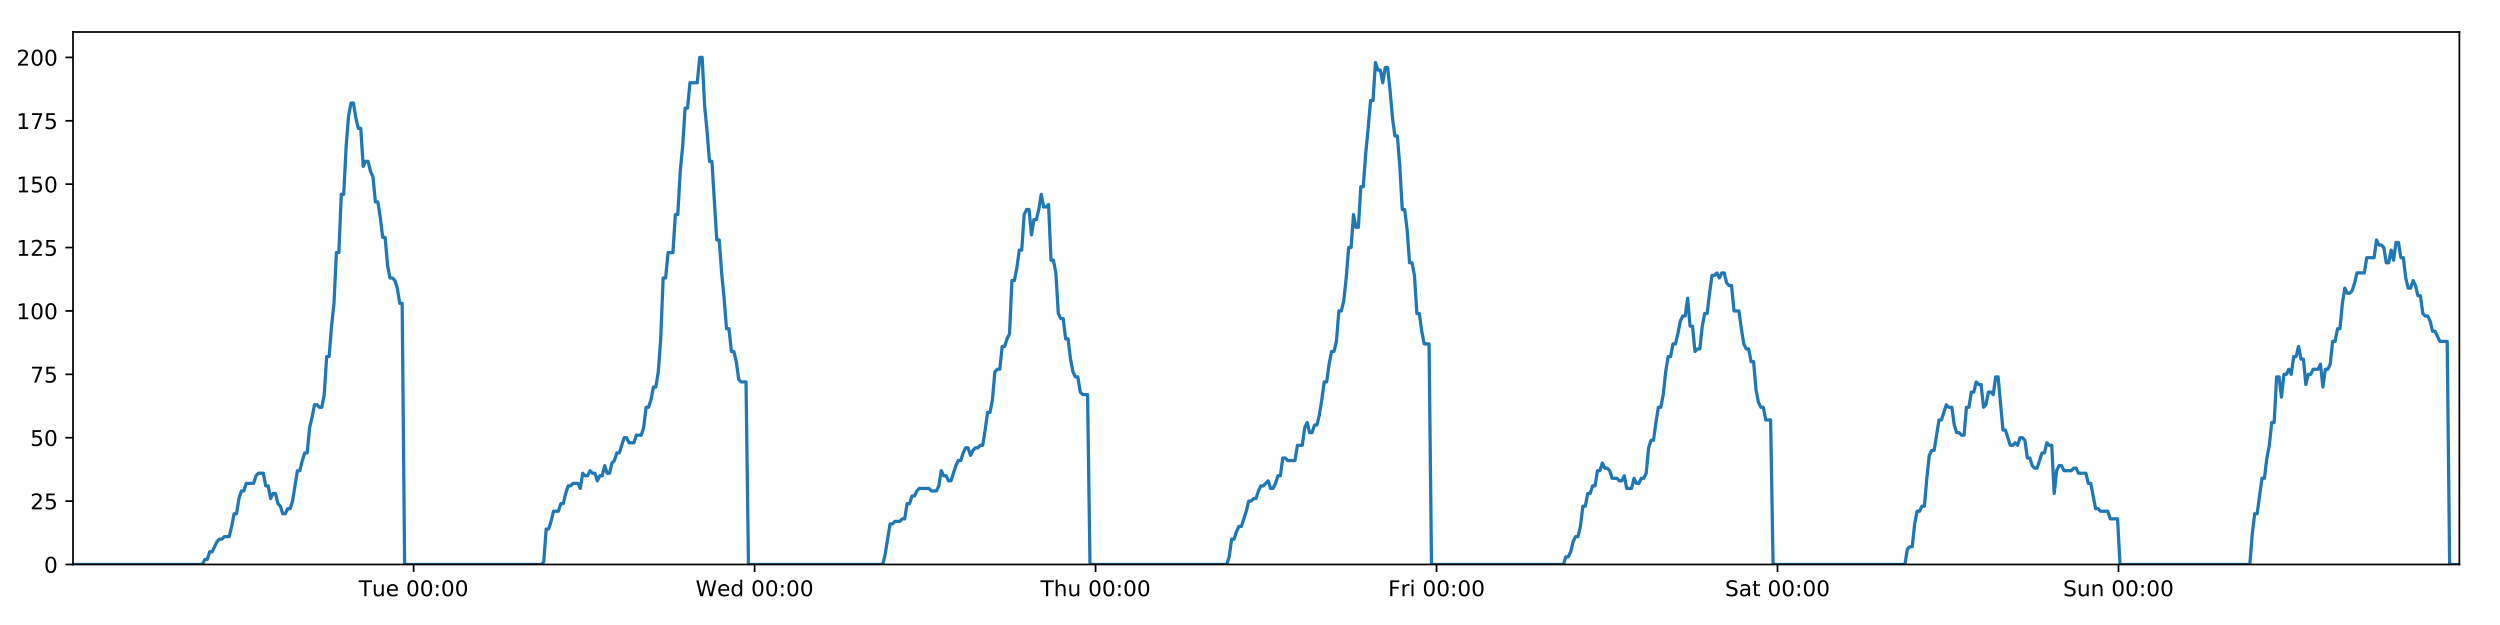 <?xml version="1.0" encoding="utf-8" standalone="no"?>
<!DOCTYPE svg PUBLIC "-//W3C//DTD SVG 1.1//EN"
  "http://www.w3.org/Graphics/SVG/1.1/DTD/svg11.dtd">
<!-- Created with matplotlib (https://matplotlib.org/) -->
<svg height="288pt" version="1.1" viewBox="0 0 1152 288" width="1152pt" xmlns="http://www.w3.org/2000/svg" xmlns:xlink="http://www.w3.org/1999/xlink">
 <defs>
  <style type="text/css">
*{stroke-linecap:butt;stroke-linejoin:round;}
  </style>
 </defs>
 <g id="figure_1">
  <g id="patch_1">
   <path d="M 0 288 
L 1152 288 
L 1152 0 
L 0 0 
z
" style="fill:#ffffff;"/>
  </g>
  <g id="axes_1">
   <g id="patch_2">
    <path d="M 33.64 260.12 
L 1133.28 260.12 
L 1133.28 14.76 
L 33.64 14.76 
z
" style="fill:#ffffff;"/>
   </g>
   <g id="matplotlib.axis_1">
    <g id="xtick_1">
     <g id="line2d_1">
      <defs>
       <path d="M 0 0 
L 0 3.5 
" id="m067249c1e9" style="stroke:#000000;stroke-width:0.8;"/>
      </defs>
      <g>
       <use style="stroke:#000000;stroke-width:0.8;" x="190.6" xlink:href="#m067249c1e9" y="260.12"/>
      </g>
     </g>
     <g id="text_1">
      <!-- Tue 00:00 -->
      <defs>
       <path d="M -0.297 72.906 
L 61.375 72.906 
L 61.375 64.594 
L 35.5 64.594 
L 35.5 0 
L 25.594 0 
L 25.594 64.594 
L -0.297 64.594 
z
" id="DejaVuSans-84"/>
       <path d="M 8.5 21.578 
L 8.5 54.688 
L 17.484 54.688 
L 17.484 21.922 
Q 17.484 14.156 20.5 10.266 
Q 23.531 6.391 29.594 6.391 
Q 36.859 6.391 41.078 11.031 
Q 45.312 15.672 45.312 23.688 
L 45.312 54.688 
L 54.297 54.688 
L 54.297 0 
L 45.312 0 
L 45.312 8.406 
Q 42.047 3.422 37.719 1 
Q 33.406 -1.422 27.688 -1.422 
Q 18.266 -1.422 13.375 4.438 
Q 8.5 10.297 8.5 21.578 
z
M 31.109 56 
z
" id="DejaVuSans-117"/>
       <path d="M 56.203 29.594 
L 56.203 25.203 
L 14.891 25.203 
Q 15.484 15.922 20.484 11.062 
Q 25.484 6.203 34.422 6.203 
Q 39.594 6.203 44.453 7.469 
Q 49.312 8.734 54.109 11.281 
L 54.109 2.781 
Q 49.266 0.734 44.188 -0.344 
Q 39.109 -1.422 33.891 -1.422 
Q 20.797 -1.422 13.156 6.188 
Q 5.516 13.812 5.516 26.812 
Q 5.516 40.234 12.766 48.109 
Q 20.016 56 32.328 56 
Q 43.359 56 49.781 48.891 
Q 56.203 41.797 56.203 29.594 
z
M 47.219 32.234 
Q 47.125 39.594 43.094 43.984 
Q 39.062 48.391 32.422 48.391 
Q 24.906 48.391 20.391 44.141 
Q 15.875 39.891 15.188 32.172 
z
" id="DejaVuSans-101"/>
       <path id="DejaVuSans-32"/>
       <path d="M 31.781 66.406 
Q 24.172 66.406 20.328 58.906 
Q 16.5 51.422 16.5 36.375 
Q 16.5 21.391 20.328 13.891 
Q 24.172 6.391 31.781 6.391 
Q 39.453 6.391 43.281 13.891 
Q 47.125 21.391 47.125 36.375 
Q 47.125 51.422 43.281 58.906 
Q 39.453 66.406 31.781 66.406 
z
M 31.781 74.219 
Q 44.047 74.219 50.516 64.516 
Q 56.984 54.828 56.984 36.375 
Q 56.984 17.969 50.516 8.266 
Q 44.047 -1.422 31.781 -1.422 
Q 19.531 -1.422 13.062 8.266 
Q 6.594 17.969 6.594 36.375 
Q 6.594 54.828 13.062 64.516 
Q 19.531 74.219 31.781 74.219 
z
" id="DejaVuSans-48"/>
       <path d="M 11.719 12.406 
L 22.016 12.406 
L 22.016 0 
L 11.719 0 
z
M 11.719 51.703 
L 22.016 51.703 
L 22.016 39.312 
L 11.719 39.312 
z
" id="DejaVuSans-58"/>
      </defs>
      <g transform="translate(165.314 274.718)scale(0.1 -0.1)">
       <use xlink:href="#DejaVuSans-84"/>
       <use x="60.85" xlink:href="#DejaVuSans-117"/>
       <use x="124.229" xlink:href="#DejaVuSans-101"/>
       <use x="185.752" xlink:href="#DejaVuSans-32"/>
       <use x="217.539" xlink:href="#DejaVuSans-48"/>
       <use x="281.162" xlink:href="#DejaVuSans-48"/>
       <use x="344.785" xlink:href="#DejaVuSans-58"/>
       <use x="378.477" xlink:href="#DejaVuSans-48"/>
       <use x="442.1" xlink:href="#DejaVuSans-48"/>
      </g>
     </g>
    </g>
    <g id="xtick_2">
     <g id="line2d_2">
      <g>
       <use style="stroke:#000000;stroke-width:0.8;" x="347.719" xlink:href="#m067249c1e9" y="260.12"/>
      </g>
     </g>
     <g id="text_2">
      <!-- Wed 00:00 -->
      <defs>
       <path d="M 3.328 72.906 
L 13.281 72.906 
L 28.609 11.281 
L 43.891 72.906 
L 54.984 72.906 
L 70.312 11.281 
L 85.594 72.906 
L 95.609 72.906 
L 77.297 0 
L 64.891 0 
L 49.516 63.281 
L 33.984 0 
L 21.578 0 
z
" id="DejaVuSans-87"/>
       <path d="M 45.406 46.391 
L 45.406 75.984 
L 54.391 75.984 
L 54.391 0 
L 45.406 0 
L 45.406 8.203 
Q 42.578 3.328 38.25 0.953 
Q 33.938 -1.422 27.875 -1.422 
Q 17.969 -1.422 11.734 6.484 
Q 5.516 14.406 5.516 27.297 
Q 5.516 40.188 11.734 48.094 
Q 17.969 56 27.875 56 
Q 33.938 56 38.25 53.625 
Q 42.578 51.266 45.406 46.391 
z
M 14.797 27.297 
Q 14.797 17.391 18.875 11.75 
Q 22.953 6.109 30.078 6.109 
Q 37.203 6.109 41.297 11.75 
Q 45.406 17.391 45.406 27.297 
Q 45.406 37.203 41.297 42.844 
Q 37.203 48.484 30.078 48.484 
Q 22.953 48.484 18.875 42.844 
Q 14.797 37.203 14.797 27.297 
z
" id="DejaVuSans-100"/>
      </defs>
      <g transform="translate(320.53 274.718)scale(0.1 -0.1)">
       <use xlink:href="#DejaVuSans-87"/>
       <use x="98.799" xlink:href="#DejaVuSans-101"/>
       <use x="160.322" xlink:href="#DejaVuSans-100"/>
       <use x="223.799" xlink:href="#DejaVuSans-32"/>
       <use x="255.586" xlink:href="#DejaVuSans-48"/>
       <use x="319.209" xlink:href="#DejaVuSans-48"/>
       <use x="382.832" xlink:href="#DejaVuSans-58"/>
       <use x="416.523" xlink:href="#DejaVuSans-48"/>
       <use x="480.146" xlink:href="#DejaVuSans-48"/>
      </g>
     </g>
    </g>
    <g id="xtick_3">
     <g id="line2d_3">
      <g>
       <use style="stroke:#000000;stroke-width:0.8;" x="504.838" xlink:href="#m067249c1e9" y="260.12"/>
      </g>
     </g>
     <g id="text_3">
      <!-- Thu 00:00 -->
      <defs>
       <path d="M 54.891 33.016 
L 54.891 0 
L 45.906 0 
L 45.906 32.719 
Q 45.906 40.484 42.875 44.328 
Q 39.844 48.188 33.797 48.188 
Q 26.516 48.188 22.312 43.547 
Q 18.109 38.922 18.109 30.906 
L 18.109 0 
L 9.078 0 
L 9.078 75.984 
L 18.109 75.984 
L 18.109 46.188 
Q 21.344 51.125 25.703 53.562 
Q 30.078 56 35.797 56 
Q 45.219 56 50.047 50.172 
Q 54.891 44.344 54.891 33.016 
z
" id="DejaVuSans-104"/>
      </defs>
      <g transform="translate(479.448 274.718)scale(0.1 -0.1)">
       <use xlink:href="#DejaVuSans-84"/>
       <use x="61.084" xlink:href="#DejaVuSans-104"/>
       <use x="124.463" xlink:href="#DejaVuSans-117"/>
       <use x="187.842" xlink:href="#DejaVuSans-32"/>
       <use x="219.629" xlink:href="#DejaVuSans-48"/>
       <use x="283.252" xlink:href="#DejaVuSans-48"/>
       <use x="346.875" xlink:href="#DejaVuSans-58"/>
       <use x="380.566" xlink:href="#DejaVuSans-48"/>
       <use x="444.189" xlink:href="#DejaVuSans-48"/>
      </g>
     </g>
    </g>
    <g id="xtick_4">
     <g id="line2d_4">
      <g>
       <use style="stroke:#000000;stroke-width:0.8;" x="661.957" xlink:href="#m067249c1e9" y="260.12"/>
      </g>
     </g>
     <g id="text_4">
      <!-- Fri 00:00 -->
      <defs>
       <path d="M 9.812 72.906 
L 51.703 72.906 
L 51.703 64.594 
L 19.672 64.594 
L 19.672 43.109 
L 48.578 43.109 
L 48.578 34.812 
L 19.672 34.812 
L 19.672 0 
L 9.812 0 
z
" id="DejaVuSans-70"/>
       <path d="M 41.109 46.297 
Q 39.594 47.172 37.812 47.578 
Q 36.031 48 33.891 48 
Q 26.266 48 22.188 43.047 
Q 18.109 38.094 18.109 28.812 
L 18.109 0 
L 9.078 0 
L 9.078 54.688 
L 18.109 54.688 
L 18.109 46.188 
Q 20.953 51.172 25.484 53.578 
Q 30.031 56 36.531 56 
Q 37.453 56 38.578 55.875 
Q 39.703 55.766 41.062 55.516 
z
" id="DejaVuSans-114"/>
       <path d="M 9.422 54.688 
L 18.406 54.688 
L 18.406 0 
L 9.422 0 
z
M 9.422 75.984 
L 18.406 75.984 
L 18.406 64.594 
L 9.422 64.594 
z
" id="DejaVuSans-105"/>
      </defs>
      <g transform="translate(639.643 274.718)scale(0.1 -0.1)">
       <use xlink:href="#DejaVuSans-70"/>
       <use x="57.41" xlink:href="#DejaVuSans-114"/>
       <use x="98.523" xlink:href="#DejaVuSans-105"/>
       <use x="126.307" xlink:href="#DejaVuSans-32"/>
       <use x="158.094" xlink:href="#DejaVuSans-48"/>
       <use x="221.717" xlink:href="#DejaVuSans-48"/>
       <use x="285.34" xlink:href="#DejaVuSans-58"/>
       <use x="319.031" xlink:href="#DejaVuSans-48"/>
       <use x="382.654" xlink:href="#DejaVuSans-48"/>
      </g>
     </g>
    </g>
    <g id="xtick_5">
     <g id="line2d_5">
      <g>
       <use style="stroke:#000000;stroke-width:0.8;" x="819.076" xlink:href="#m067249c1e9" y="260.12"/>
      </g>
     </g>
     <g id="text_5">
      <!-- Sat 00:00 -->
      <defs>
       <path d="M 53.516 70.516 
L 53.516 60.891 
Q 47.906 63.578 42.922 64.891 
Q 37.938 66.219 33.297 66.219 
Q 25.25 66.219 20.875 63.094 
Q 16.5 59.969 16.5 54.203 
Q 16.5 49.359 19.406 46.891 
Q 22.312 44.438 30.422 42.922 
L 36.375 41.703 
Q 47.406 39.594 52.656 34.297 
Q 57.906 29 57.906 20.125 
Q 57.906 9.516 50.797 4.047 
Q 43.703 -1.422 29.984 -1.422 
Q 24.812 -1.422 18.969 -0.25 
Q 13.141 0.922 6.891 3.219 
L 6.891 13.375 
Q 12.891 10.016 18.656 8.297 
Q 24.422 6.594 29.984 6.594 
Q 38.422 6.594 43.016 9.906 
Q 47.609 13.234 47.609 19.391 
Q 47.609 24.75 44.312 27.781 
Q 41.016 30.812 33.5 32.328 
L 27.484 33.5 
Q 16.453 35.688 11.516 40.375 
Q 6.594 45.062 6.594 53.422 
Q 6.594 63.094 13.406 68.656 
Q 20.219 74.219 32.172 74.219 
Q 37.312 74.219 42.625 73.281 
Q 47.953 72.359 53.516 70.516 
z
" id="DejaVuSans-83"/>
       <path d="M 34.281 27.484 
Q 23.391 27.484 19.188 25 
Q 14.984 22.516 14.984 16.5 
Q 14.984 11.719 18.141 8.906 
Q 21.297 6.109 26.703 6.109 
Q 34.188 6.109 38.703 11.406 
Q 43.219 16.703 43.219 25.484 
L 43.219 27.484 
z
M 52.203 31.203 
L 52.203 0 
L 43.219 0 
L 43.219 8.297 
Q 40.141 3.328 35.547 0.953 
Q 30.953 -1.422 24.312 -1.422 
Q 15.922 -1.422 10.953 3.297 
Q 6 8.016 6 15.922 
Q 6 25.141 12.172 29.828 
Q 18.359 34.516 30.609 34.516 
L 43.219 34.516 
L 43.219 35.406 
Q 43.219 41.609 39.141 45 
Q 35.062 48.391 27.688 48.391 
Q 23 48.391 18.547 47.266 
Q 14.109 46.141 10.016 43.891 
L 10.016 52.203 
Q 14.938 54.109 19.578 55.047 
Q 24.219 56 28.609 56 
Q 40.484 56 46.344 49.844 
Q 52.203 43.703 52.203 31.203 
z
" id="DejaVuSans-97"/>
       <path d="M 18.312 70.219 
L 18.312 54.688 
L 36.812 54.688 
L 36.812 47.703 
L 18.312 47.703 
L 18.312 18.016 
Q 18.312 11.328 20.141 9.422 
Q 21.969 7.516 27.594 7.516 
L 36.812 7.516 
L 36.812 0 
L 27.594 0 
Q 17.188 0 13.234 3.875 
Q 9.281 7.766 9.281 18.016 
L 9.281 47.703 
L 2.688 47.703 
L 2.688 54.688 
L 9.281 54.688 
L 9.281 70.219 
z
" id="DejaVuSans-116"/>
      </defs>
      <g transform="translate(794.879 274.718)scale(0.1 -0.1)">
       <use xlink:href="#DejaVuSans-83"/>
       <use x="63.477" xlink:href="#DejaVuSans-97"/>
       <use x="124.756" xlink:href="#DejaVuSans-116"/>
       <use x="163.965" xlink:href="#DejaVuSans-32"/>
       <use x="195.752" xlink:href="#DejaVuSans-48"/>
       <use x="259.375" xlink:href="#DejaVuSans-48"/>
       <use x="322.998" xlink:href="#DejaVuSans-58"/>
       <use x="356.689" xlink:href="#DejaVuSans-48"/>
       <use x="420.312" xlink:href="#DejaVuSans-48"/>
      </g>
     </g>
    </g>
    <g id="xtick_6">
     <g id="line2d_6">
      <g>
       <use style="stroke:#000000;stroke-width:0.8;" x="976.195" xlink:href="#m067249c1e9" y="260.12"/>
      </g>
     </g>
     <g id="text_6">
      <!-- Sun 00:00 -->
      <defs>
       <path d="M 54.891 33.016 
L 54.891 0 
L 45.906 0 
L 45.906 32.719 
Q 45.906 40.484 42.875 44.328 
Q 39.844 48.188 33.797 48.188 
Q 26.516 48.188 22.312 43.547 
Q 18.109 38.922 18.109 30.906 
L 18.109 0 
L 9.078 0 
L 9.078 54.688 
L 18.109 54.688 
L 18.109 46.188 
Q 21.344 51.125 25.703 53.562 
Q 30.078 56 35.797 56 
Q 45.219 56 50.047 50.172 
Q 54.891 44.344 54.891 33.016 
z
" id="DejaVuSans-110"/>
      </defs>
      <g transform="translate(950.685 274.718)scale(0.1 -0.1)">
       <use xlink:href="#DejaVuSans-83"/>
       <use x="63.477" xlink:href="#DejaVuSans-117"/>
       <use x="126.855" xlink:href="#DejaVuSans-110"/>
       <use x="190.234" xlink:href="#DejaVuSans-32"/>
       <use x="222.021" xlink:href="#DejaVuSans-48"/>
       <use x="285.645" xlink:href="#DejaVuSans-48"/>
       <use x="349.268" xlink:href="#DejaVuSans-58"/>
       <use x="382.959" xlink:href="#DejaVuSans-48"/>
       <use x="446.582" xlink:href="#DejaVuSans-48"/>
      </g>
     </g>
    </g>
   </g>
   <g id="matplotlib.axis_2">
    <g id="ytick_1">
     <g id="line2d_7">
      <defs>
       <path d="M 0 0 
L -3.5 0 
" id="m7925438b93" style="stroke:#000000;stroke-width:0.8;"/>
      </defs>
      <g>
       <use style="stroke:#000000;stroke-width:0.8;" x="33.64" xlink:href="#m7925438b93" y="260.12"/>
      </g>
     </g>
     <g id="text_7">
      <!-- 0 -->
      <g transform="translate(20.277 263.919)scale(0.1 -0.1)">
       <use xlink:href="#DejaVuSans-48"/>
      </g>
     </g>
    </g>
    <g id="ytick_2">
     <g id="line2d_8">
      <g>
       <use style="stroke:#000000;stroke-width:0.8;" x="33.64" xlink:href="#m7925438b93" y="230.91"/>
      </g>
     </g>
     <g id="text_8">
      <!-- 25 -->
      <defs>
       <path d="M 19.188 8.297 
L 53.609 8.297 
L 53.609 0 
L 7.328 0 
L 7.328 8.297 
Q 12.938 14.109 22.625 23.891 
Q 32.328 33.688 34.812 36.531 
Q 39.547 41.844 41.422 45.531 
Q 43.312 49.219 43.312 52.781 
Q 43.312 58.594 39.234 62.25 
Q 35.156 65.922 28.609 65.922 
Q 23.969 65.922 18.812 64.312 
Q 13.672 62.703 7.812 59.422 
L 7.812 69.391 
Q 13.766 71.781 18.938 73 
Q 24.125 74.219 28.422 74.219 
Q 39.75 74.219 46.484 68.547 
Q 53.219 62.891 53.219 53.422 
Q 53.219 48.922 51.531 44.891 
Q 49.859 40.875 45.406 35.406 
Q 44.188 33.984 37.641 27.219 
Q 31.109 20.453 19.188 8.297 
z
" id="DejaVuSans-50"/>
       <path d="M 10.797 72.906 
L 49.516 72.906 
L 49.516 64.594 
L 19.828 64.594 
L 19.828 46.734 
Q 21.969 47.469 24.109 47.828 
Q 26.266 48.188 28.422 48.188 
Q 40.625 48.188 47.75 41.5 
Q 54.891 34.812 54.891 23.391 
Q 54.891 11.625 47.562 5.094 
Q 40.234 -1.422 26.906 -1.422 
Q 22.312 -1.422 17.547 -0.641 
Q 12.797 0.141 7.719 1.703 
L 7.719 11.625 
Q 12.109 9.234 16.797 8.062 
Q 21.484 6.891 26.703 6.891 
Q 35.156 6.891 40.078 11.328 
Q 45.016 15.766 45.016 23.391 
Q 45.016 31 40.078 35.438 
Q 35.156 39.891 26.703 39.891 
Q 22.75 39.891 18.812 39.016 
Q 14.891 38.141 10.797 36.281 
z
" id="DejaVuSans-53"/>
      </defs>
      <g transform="translate(13.915 234.71)scale(0.1 -0.1)">
       <use xlink:href="#DejaVuSans-50"/>
       <use x="63.623" xlink:href="#DejaVuSans-53"/>
      </g>
     </g>
    </g>
    <g id="ytick_3">
     <g id="line2d_9">
      <g>
       <use style="stroke:#000000;stroke-width:0.8;" x="33.64" xlink:href="#m7925438b93" y="201.701"/>
      </g>
     </g>
     <g id="text_9">
      <!-- 50 -->
      <g transform="translate(13.915 205.5)scale(0.1 -0.1)">
       <use xlink:href="#DejaVuSans-53"/>
       <use x="63.623" xlink:href="#DejaVuSans-48"/>
      </g>
     </g>
    </g>
    <g id="ytick_4">
     <g id="line2d_10">
      <g>
       <use style="stroke:#000000;stroke-width:0.8;" x="33.64" xlink:href="#m7925438b93" y="172.491"/>
      </g>
     </g>
     <g id="text_10">
      <!-- 75 -->
      <defs>
       <path d="M 8.203 72.906 
L 55.078 72.906 
L 55.078 68.703 
L 28.609 0 
L 18.312 0 
L 43.219 64.594 
L 8.203 64.594 
z
" id="DejaVuSans-55"/>
      </defs>
      <g transform="translate(13.915 176.291)scale(0.1 -0.1)">
       <use xlink:href="#DejaVuSans-55"/>
       <use x="63.623" xlink:href="#DejaVuSans-53"/>
      </g>
     </g>
    </g>
    <g id="ytick_5">
     <g id="line2d_11">
      <g>
       <use style="stroke:#000000;stroke-width:0.8;" x="33.64" xlink:href="#m7925438b93" y="143.282"/>
      </g>
     </g>
     <g id="text_11">
      <!-- 100 -->
      <defs>
       <path d="M 12.406 8.297 
L 28.516 8.297 
L 28.516 63.922 
L 10.984 60.406 
L 10.984 69.391 
L 28.422 72.906 
L 38.281 72.906 
L 38.281 8.297 
L 54.391 8.297 
L 54.391 0 
L 12.406 0 
z
" id="DejaVuSans-49"/>
      </defs>
      <g transform="translate(7.553 147.081)scale(0.1 -0.1)">
       <use xlink:href="#DejaVuSans-49"/>
       <use x="63.623" xlink:href="#DejaVuSans-48"/>
       <use x="127.246" xlink:href="#DejaVuSans-48"/>
      </g>
     </g>
    </g>
    <g id="ytick_6">
     <g id="line2d_12">
      <g>
       <use style="stroke:#000000;stroke-width:0.8;" x="33.64" xlink:href="#m7925438b93" y="114.072"/>
      </g>
     </g>
     <g id="text_12">
      <!-- 125 -->
      <g transform="translate(7.553 117.872)scale(0.1 -0.1)">
       <use xlink:href="#DejaVuSans-49"/>
       <use x="63.623" xlink:href="#DejaVuSans-50"/>
       <use x="127.246" xlink:href="#DejaVuSans-53"/>
      </g>
     </g>
    </g>
    <g id="ytick_7">
     <g id="line2d_13">
      <g>
       <use style="stroke:#000000;stroke-width:0.8;" x="33.64" xlink:href="#m7925438b93" y="84.863"/>
      </g>
     </g>
     <g id="text_13">
      <!-- 150 -->
      <g transform="translate(7.553 88.662)scale(0.1 -0.1)">
       <use xlink:href="#DejaVuSans-49"/>
       <use x="63.623" xlink:href="#DejaVuSans-53"/>
       <use x="127.246" xlink:href="#DejaVuSans-48"/>
      </g>
     </g>
    </g>
    <g id="ytick_8">
     <g id="line2d_14">
      <g>
       <use style="stroke:#000000;stroke-width:0.8;" x="33.64" xlink:href="#m7925438b93" y="55.653"/>
      </g>
     </g>
     <g id="text_14">
      <!-- 175 -->
      <g transform="translate(7.553 59.453)scale(0.1 -0.1)">
       <use xlink:href="#DejaVuSans-49"/>
       <use x="63.623" xlink:href="#DejaVuSans-55"/>
       <use x="127.246" xlink:href="#DejaVuSans-53"/>
      </g>
     </g>
    </g>
    <g id="ytick_9">
     <g id="line2d_15">
      <g>
       <use style="stroke:#000000;stroke-width:0.8;" x="33.64" xlink:href="#m7925438b93" y="26.444"/>
      </g>
     </g>
     <g id="text_15">
      <!-- 200 -->
      <g transform="translate(7.553 30.243)scale(0.1 -0.1)">
       <use xlink:href="#DejaVuSans-50"/>
       <use x="63.623" xlink:href="#DejaVuSans-48"/>
       <use x="127.246" xlink:href="#DejaVuSans-48"/>
      </g>
     </g>
    </g>
   </g>
   <g id="line2d_16">
    <path clip-path="url(#p48ae8bf1bf)" d="M 33.64 260.12 
L 93.257 260.12 
L 94.381 257.783 
L 95.505 257.783 
L 96.629 254.278 
L 97.753 254.278 
L 99.998 249.605 
L 101.121 248.436 
L 102.244 248.436 
L 103.366 247.268 
L 105.612 247.268 
L 106.735 242.594 
L 107.858 236.752 
L 108.981 236.752 
L 110.104 229.742 
L 111.228 226.237 
L 112.351 226.237 
L 113.474 222.732 
L 116.841 222.732 
L 117.964 219.227 
L 119.085 218.058 
L 121.331 218.058 
L 122.454 223.9 
L 123.577 223.9 
L 124.701 229.742 
L 125.823 227.405 
L 126.946 227.405 
L 128.069 232.079 
L 129.191 233.247 
L 130.314 236.752 
L 131.437 236.752 
L 132.561 234.416 
L 133.683 234.416 
L 134.805 230.91 
L 137.049 216.89 
L 138.171 216.89 
L 139.294 212.216 
L 140.417 208.711 
L 141.541 208.711 
L 142.663 197.027 
L 143.79 192.354 
L 144.916 186.512 
L 146.038 186.512 
L 147.161 187.68 
L 148.284 187.68 
L 149.407 181.838 
L 150.529 164.313 
L 151.651 164.313 
L 152.774 150.292 
L 153.897 139.777 
L 155.02 116.409 
L 156.142 116.409 
L 157.264 89.536 
L 158.388 89.536 
L 159.51 67.337 
L 160.632 53.317 
L 161.754 47.475 
L 162.876 47.475 
L 163.998 54.485 
L 165.12 59.158 
L 166.243 59.158 
L 167.366 76.684 
L 168.488 74.347 
L 169.612 74.347 
L 170.735 79.021 
L 171.857 81.358 
L 172.981 93.042 
L 174.103 93.042 
L 175.225 100.052 
L 176.346 109.399 
L 177.468 109.399 
L 178.59 122.251 
L 179.712 128.093 
L 180.836 128.093 
L 181.958 129.261 
L 183.08 132.766 
L 184.202 139.777 
L 185.323 139.777 
L 186.444 260.12 
L 249.447 260.12 
L 250.552 258.952 
L 251.677 243.763 
L 252.802 243.763 
L 253.926 240.258 
L 255.049 235.584 
L 257.298 235.584 
L 258.42 232.079 
L 259.542 232.079 
L 260.665 227.405 
L 261.788 223.9 
L 262.91 223.9 
L 264.034 222.732 
L 266.278 222.732 
L 267.4 225.069 
L 268.525 218.058 
L 269.649 219.227 
L 270.771 219.227 
L 271.894 216.89 
L 273.017 218.058 
L 274.14 218.058 
L 275.262 221.563 
L 276.383 219.227 
L 277.506 219.227 
L 278.63 214.553 
L 279.752 218.058 
L 280.873 218.058 
L 281.995 213.385 
L 283.119 212.216 
L 284.243 208.711 
L 285.366 208.711 
L 287.61 201.701 
L 288.734 201.701 
L 289.858 204.038 
L 292.11 204.038 
L 293.232 200.533 
L 295.478 200.533 
L 296.602 197.027 
L 297.725 187.68 
L 298.847 187.68 
L 299.968 184.175 
L 301.091 178.333 
L 302.213 178.333 
L 303.338 171.323 
L 304.46 156.134 
L 305.583 128.093 
L 306.709 128.093 
L 307.836 116.409 
L 310.08 116.409 
L 311.206 98.883 
L 312.328 98.883 
L 313.45 79.021 
L 314.572 67.337 
L 315.694 49.811 
L 316.816 49.811 
L 317.94 38.128 
L 321.306 38.128 
L 322.431 26.444 
L 323.555 26.444 
L 324.677 48.643 
L 325.799 60.327 
L 326.921 74.347 
L 328.046 74.347 
L 330.29 110.567 
L 331.415 110.567 
L 332.537 125.756 
L 333.659 137.44 
L 334.781 151.461 
L 335.906 151.461 
L 337.028 161.976 
L 338.151 161.976 
L 339.276 166.65 
L 340.398 174.828 
L 341.521 175.997 
L 343.766 175.997 
L 344.887 260.12 
L 406.768 260.12 
L 407.889 255.446 
L 410.135 241.426 
L 411.259 241.426 
L 412.381 240.258 
L 414.629 240.258 
L 415.752 239.089 
L 416.874 239.089 
L 417.998 232.079 
L 419.121 232.079 
L 420.244 228.574 
L 421.368 228.574 
L 422.491 226.237 
L 423.615 225.069 
L 428.107 225.069 
L 429.234 226.237 
L 431.478 226.237 
L 432.601 223.9 
L 433.724 216.89 
L 434.846 219.227 
L 435.971 219.227 
L 437.095 221.563 
L 438.217 221.563 
L 440.461 214.553 
L 441.586 212.216 
L 442.71 212.216 
L 443.832 208.711 
L 444.955 206.374 
L 446.08 206.374 
L 447.202 209.88 
L 448.326 207.543 
L 449.449 206.374 
L 450.574 206.374 
L 451.699 205.206 
L 452.821 205.206 
L 453.944 198.196 
L 455.068 190.017 
L 456.193 190.017 
L 457.317 184.175 
L 458.441 171.323 
L 459.563 170.155 
L 460.689 170.155 
L 461.813 159.639 
L 462.938 159.639 
L 464.061 156.134 
L 465.185 153.797 
L 466.309 129.261 
L 467.441 129.261 
L 468.564 123.419 
L 469.687 115.241 
L 470.81 115.241 
L 471.933 98.883 
L 473.056 96.547 
L 474.179 96.547 
L 475.302 108.23 
L 476.428 101.22 
L 477.55 101.22 
L 478.671 96.547 
L 479.796 89.536 
L 480.923 95.378 
L 482.048 95.378 
L 483.172 94.21 
L 484.297 119.914 
L 485.421 119.914 
L 486.542 125.756 
L 487.666 144.45 
L 488.79 146.787 
L 489.914 146.787 
L 491.038 156.134 
L 492.16 156.134 
L 493.284 165.481 
L 494.409 171.323 
L 495.53 173.66 
L 496.655 173.66 
L 497.779 180.67 
L 498.901 181.838 
L 501.149 181.838 
L 502.274 260.12 
L 565.285 260.12 
L 566.406 256.615 
L 567.528 248.436 
L 568.65 248.436 
L 569.774 244.931 
L 570.896 242.594 
L 572.018 242.594 
L 574.265 235.584 
L 575.389 230.91 
L 576.513 230.91 
L 577.635 229.742 
L 578.758 229.742 
L 579.88 226.237 
L 581.005 223.9 
L 582.127 223.9 
L 584.373 221.563 
L 585.496 225.069 
L 586.619 225.069 
L 587.742 222.732 
L 588.865 219.227 
L 589.988 219.227 
L 591.111 211.048 
L 592.234 211.048 
L 593.356 212.216 
L 596.726 212.216 
L 597.849 205.206 
L 600.095 205.206 
L 601.219 197.027 
L 602.342 194.691 
L 603.466 199.364 
L 604.59 199.364 
L 605.719 195.859 
L 606.842 195.859 
L 607.964 191.186 
L 609.087 184.175 
L 610.21 175.997 
L 611.333 175.997 
L 612.456 167.818 
L 613.581 161.976 
L 614.705 161.976 
L 615.829 157.302 
L 616.953 143.282 
L 618.079 143.282 
L 619.203 138.608 
L 620.327 128.093 
L 621.451 114.072 
L 622.574 114.072 
L 623.696 98.883 
L 624.819 104.725 
L 625.941 104.725 
L 627.064 86.031 
L 628.187 86.031 
L 629.314 70.842 
L 630.437 59.158 
L 631.56 46.306 
L 632.685 46.306 
L 633.81 28.781 
L 634.934 32.286 
L 636.056 32.286 
L 637.179 38.128 
L 638.301 31.117 
L 639.423 31.117 
L 640.545 41.633 
L 641.668 54.485 
L 642.79 62.664 
L 643.912 62.664 
L 645.034 76.684 
L 646.16 96.547 
L 647.282 96.547 
L 648.406 105.894 
L 649.53 121.083 
L 650.652 121.083 
L 651.774 126.925 
L 652.898 144.45 
L 654.022 144.45 
L 655.143 152.629 
L 656.266 158.471 
L 658.512 158.471 
L 659.634 260.12 
L 720.417 260.12 
L 721.521 256.615 
L 722.643 256.615 
L 723.765 254.278 
L 724.887 249.605 
L 726.01 247.268 
L 727.134 247.268 
L 728.257 242.594 
L 729.38 233.247 
L 730.503 233.247 
L 731.625 227.405 
L 732.747 227.405 
L 733.868 223.9 
L 734.993 223.9 
L 736.115 216.89 
L 737.237 216.89 
L 738.359 213.385 
L 739.481 215.722 
L 740.603 215.722 
L 741.726 216.89 
L 742.848 220.395 
L 745.098 220.395 
L 746.22 221.563 
L 747.342 221.563 
L 748.464 219.227 
L 749.586 225.069 
L 751.829 225.069 
L 752.951 220.395 
L 754.074 222.732 
L 755.198 222.732 
L 756.321 220.395 
L 757.445 220.395 
L 758.568 218.058 
L 759.689 206.374 
L 760.811 202.869 
L 761.935 202.869 
L 763.056 194.691 
L 764.179 187.68 
L 765.3 187.68 
L 766.425 181.838 
L 767.551 171.323 
L 768.675 164.313 
L 769.8 164.313 
L 770.922 158.471 
L 772.044 158.471 
L 773.169 153.797 
L 774.292 147.955 
L 775.415 145.619 
L 776.54 145.619 
L 777.663 137.44 
L 778.785 150.292 
L 779.908 150.292 
L 781.035 161.976 
L 782.157 160.808 
L 783.279 160.808 
L 784.401 150.292 
L 785.523 144.45 
L 786.647 144.45 
L 787.77 135.103 
L 788.892 126.925 
L 790.016 126.925 
L 791.138 125.756 
L 792.261 128.093 
L 793.387 125.756 
L 794.519 125.756 
L 795.645 130.43 
L 796.772 131.598 
L 797.899 131.598 
L 799.034 143.282 
L 801.288 143.282 
L 802.415 151.461 
L 803.538 158.471 
L 804.666 160.808 
L 805.789 160.808 
L 806.914 166.65 
L 808.036 166.65 
L 809.161 179.502 
L 810.284 185.344 
L 811.406 187.68 
L 812.528 187.68 
L 813.652 193.522 
L 815.897 193.522 
L 817.03 260.12 
L 877.801 260.12 
L 878.905 253.11 
L 880.027 251.941 
L 881.151 251.941 
L 882.274 241.426 
L 883.396 235.584 
L 884.517 235.584 
L 885.639 233.247 
L 886.76 233.247 
L 887.881 220.395 
L 889.005 209.88 
L 890.126 207.543 
L 891.248 207.543 
L 893.491 193.522 
L 894.612 193.522 
L 896.857 186.512 
L 897.979 187.68 
L 899.404 187.68 
L 900.527 195.859 
L 901.651 199.364 
L 902.773 199.364 
L 903.897 200.533 
L 905.022 200.533 
L 906.144 187.68 
L 907.266 187.68 
L 908.387 180.67 
L 909.509 180.67 
L 910.632 175.997 
L 911.753 177.165 
L 912.875 177.165 
L 913.999 187.68 
L 915.121 186.512 
L 916.242 180.67 
L 917.364 180.67 
L 918.486 181.838 
L 919.607 173.66 
L 920.729 173.66 
L 922.974 198.196 
L 924.095 198.196 
L 926.341 205.206 
L 927.464 205.206 
L 928.588 204.038 
L 929.711 205.206 
L 930.835 201.701 
L 931.959 201.701 
L 933.083 202.869 
L 934.207 211.048 
L 935.33 211.048 
L 936.453 214.553 
L 937.576 215.722 
L 938.699 215.722 
L 940.947 208.711 
L 942.072 208.711 
L 943.195 204.038 
L 944.32 205.206 
L 945.443 205.206 
L 946.568 227.405 
L 947.692 216.89 
L 948.815 214.553 
L 949.937 214.553 
L 951.06 216.89 
L 954.429 216.89 
L 955.551 215.722 
L 956.676 215.722 
L 957.798 218.058 
L 961.168 218.058 
L 962.291 222.732 
L 963.414 222.732 
L 965.662 234.416 
L 966.786 234.416 
L 967.91 235.584 
L 971.279 235.584 
L 972.403 239.089 
L 975.774 239.089 
L 976.897 260.12 
L 1036.714 260.12 
L 1037.836 246.099 
L 1038.958 236.752 
L 1040.08 236.752 
L 1042.326 220.395 
L 1043.448 220.395 
L 1044.571 211.048 
L 1045.693 205.206 
L 1046.817 194.691 
L 1047.939 194.691 
L 1049.062 173.66 
L 1050.186 173.66 
L 1051.309 183.007 
L 1052.431 172.491 
L 1053.553 172.491 
L 1054.676 170.155 
L 1055.798 172.491 
L 1056.922 164.313 
L 1058.046 164.313 
L 1059.168 159.639 
L 1060.291 165.481 
L 1061.413 165.481 
L 1062.535 177.165 
L 1063.657 172.491 
L 1064.782 172.491 
L 1065.906 170.155 
L 1068.15 170.155 
L 1069.271 167.818 
L 1070.393 178.333 
L 1071.518 170.155 
L 1072.639 170.155 
L 1073.761 167.818 
L 1074.885 157.302 
L 1076.007 157.302 
L 1077.13 151.461 
L 1078.252 151.461 
L 1079.373 139.777 
L 1080.495 132.766 
L 1081.617 135.103 
L 1082.739 135.103 
L 1083.866 133.935 
L 1084.988 130.43 
L 1086.11 125.756 
L 1089.479 125.756 
L 1090.601 118.746 
L 1093.972 118.746 
L 1095.097 110.567 
L 1096.219 112.904 
L 1097.342 112.904 
L 1098.464 114.072 
L 1099.586 121.083 
L 1100.71 121.083 
L 1101.833 115.241 
L 1102.955 119.914 
L 1104.077 111.736 
L 1105.201 111.736 
L 1106.325 118.746 
L 1107.449 118.746 
L 1108.573 128.093 
L 1109.697 132.766 
L 1110.82 132.766 
L 1111.942 129.261 
L 1113.066 131.598 
L 1114.19 136.272 
L 1115.313 136.272 
L 1116.436 144.45 
L 1117.558 145.619 
L 1118.682 145.619 
L 1119.804 147.955 
L 1120.928 152.629 
L 1122.05 152.629 
L 1124.297 157.302 
L 1127.668 157.302 
L 1128.79 260.12 
L 1133.28 260.12 
L 1133.28 260.12 
" style="fill:none;stroke:#1f77b4;stroke-linecap:square;stroke-width:1.5;"/>
   </g>
   <g id="patch_3">
    <path d="M 33.64 260.12 
L 33.64 14.76 
" style="fill:none;stroke:#000000;stroke-linecap:square;stroke-linejoin:miter;stroke-width:0.8;"/>
   </g>
   <g id="patch_4">
    <path d="M 1133.28 260.12 
L 1133.28 14.76 
" style="fill:none;stroke:#000000;stroke-linecap:square;stroke-linejoin:miter;stroke-width:0.8;"/>
   </g>
   <g id="patch_5">
    <path d="M 33.64 260.12 
L 1133.28 260.12 
" style="fill:none;stroke:#000000;stroke-linecap:square;stroke-linejoin:miter;stroke-width:0.8;"/>
   </g>
   <g id="patch_6">
    <path d="M 33.64 14.76 
L 1133.28 14.76 
" style="fill:none;stroke:#000000;stroke-linecap:square;stroke-linejoin:miter;stroke-width:0.8;"/>
   </g>
  </g>
 </g>
 <defs>
  <clipPath id="p48ae8bf1bf">
   <rect height="245.36" width="1099.64" x="33.64" y="14.76"/>
  </clipPath>
 </defs>
</svg>
